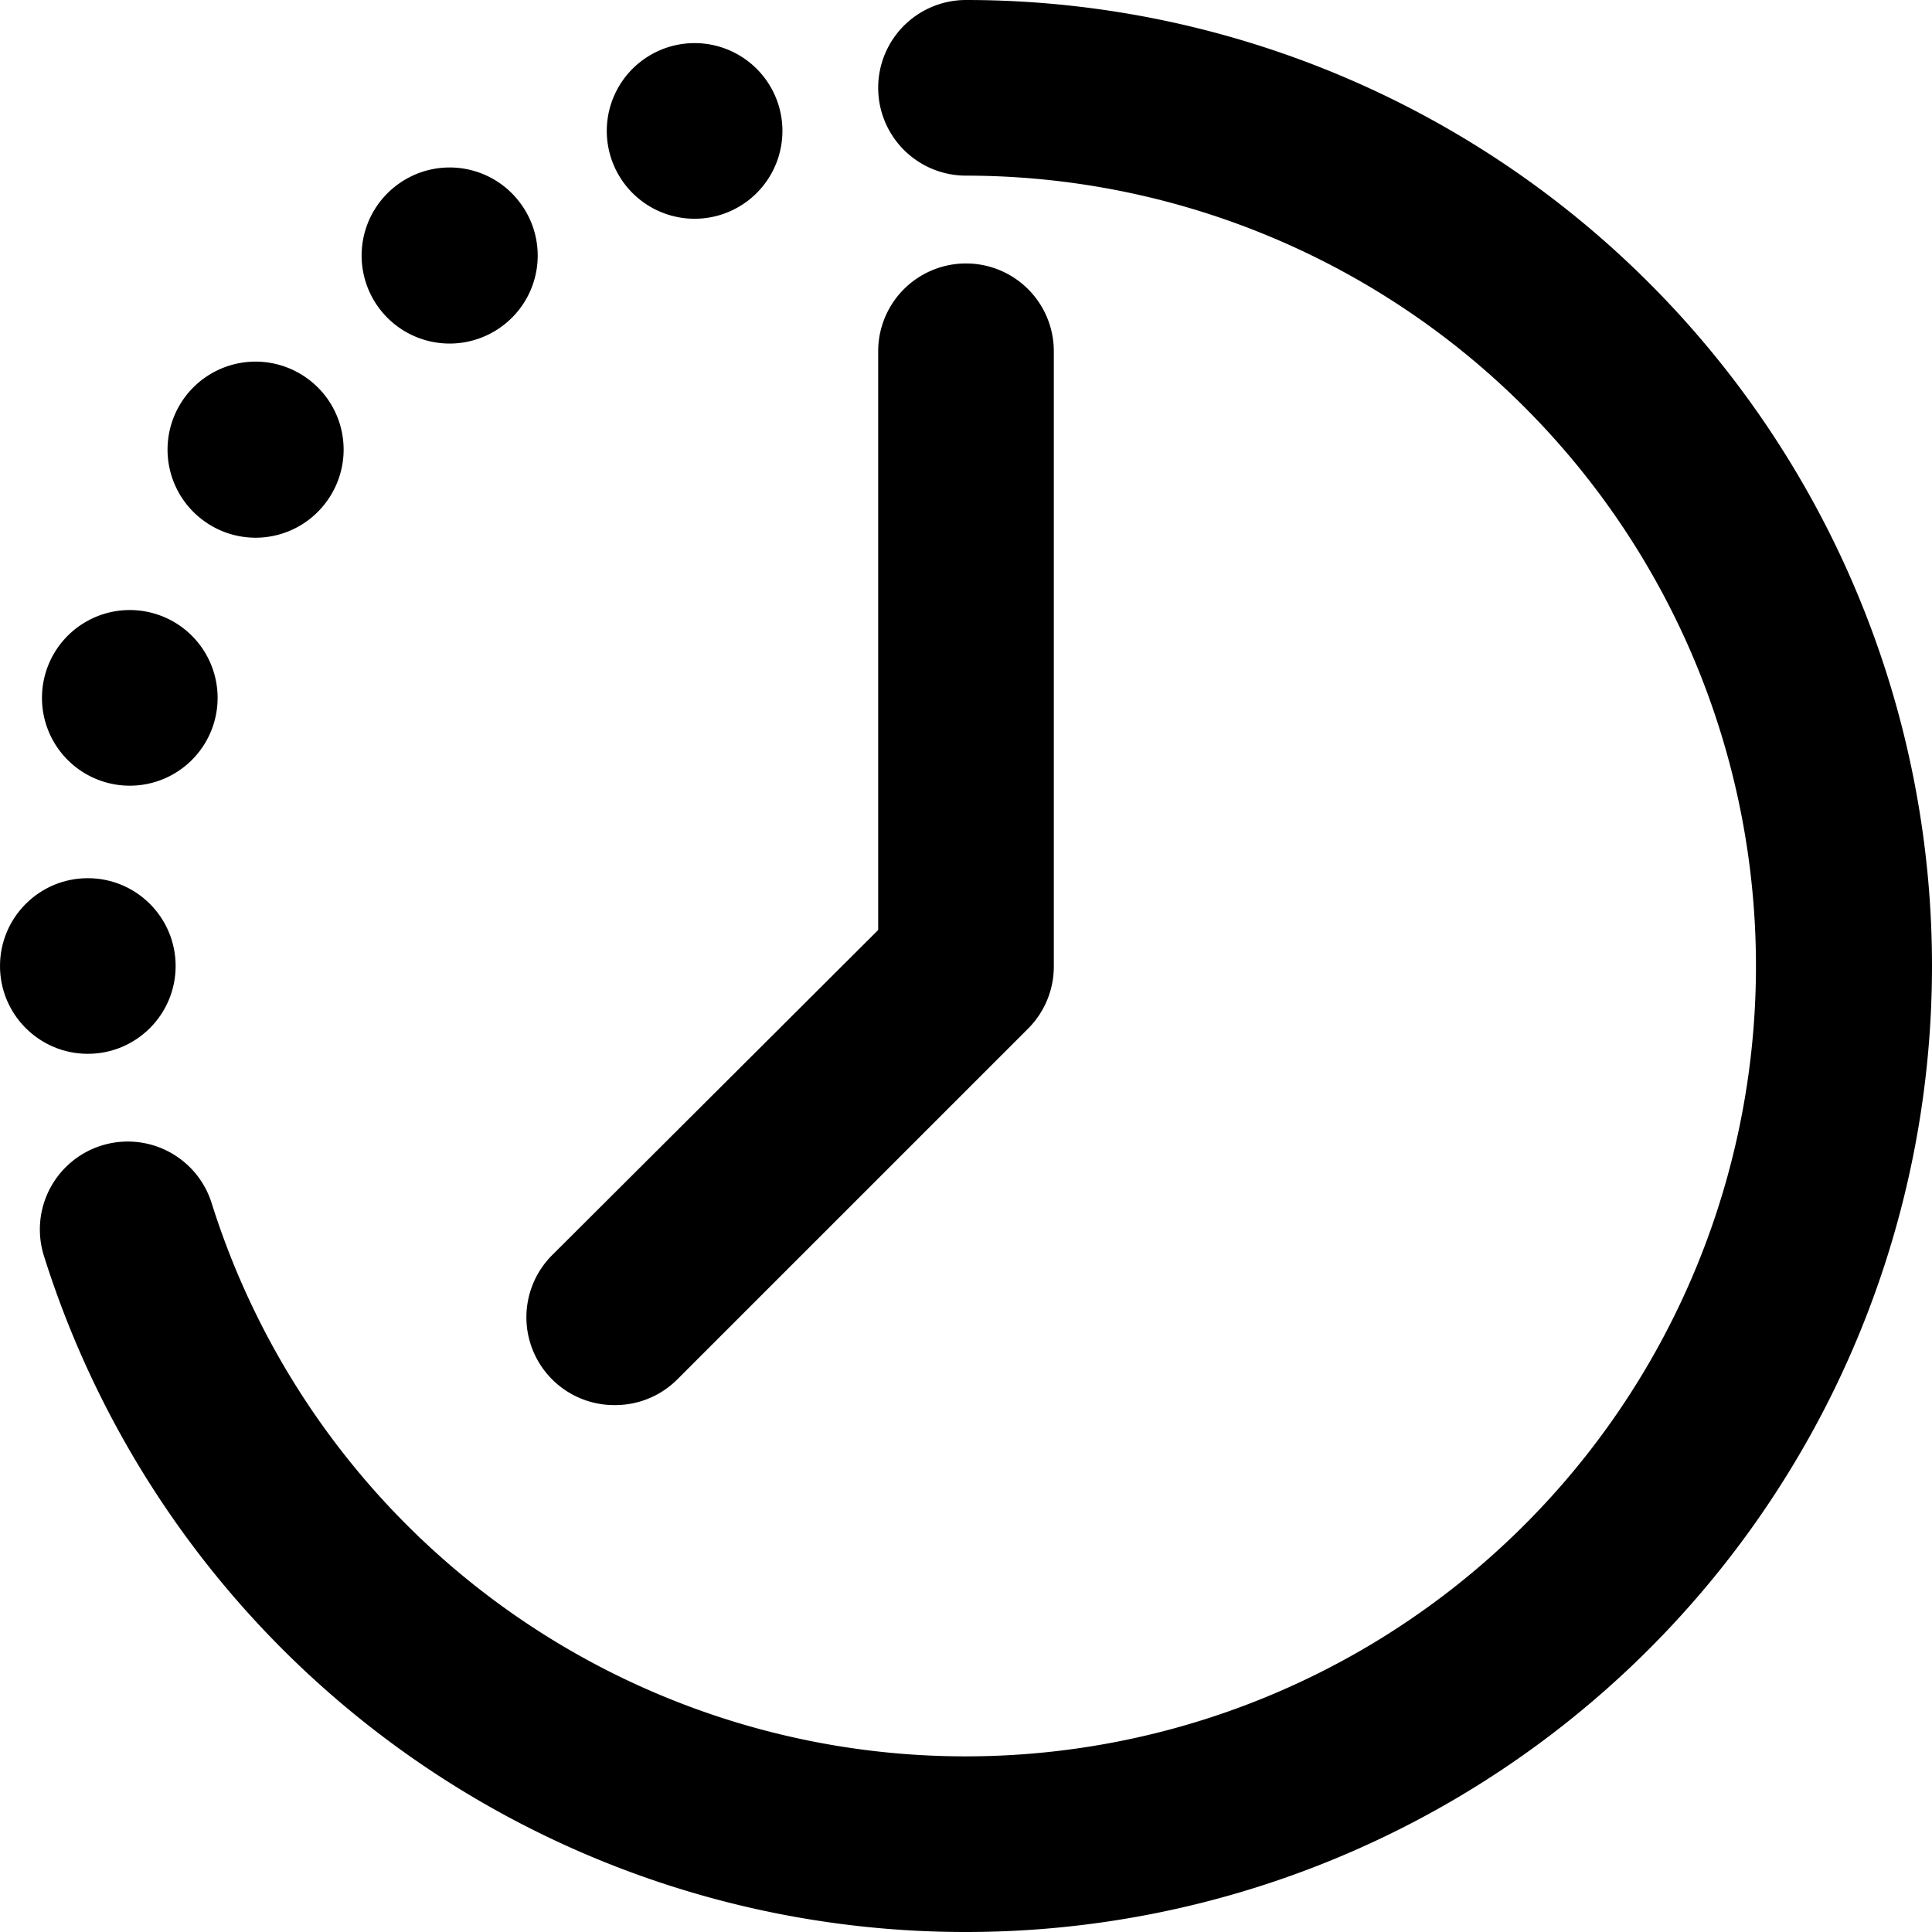 <svg xmlns="http://www.w3.org/2000/svg" viewBox="0 0 22 22"><title>Asset 9</title><g id="Layer_2" data-name="Layer 2"><g id="post"><path d="M11,22A11,11,0,0,1,.5,14.3a1,1,0,0,1,1.91-.6A9,9,0,1,0,11,2a1,1,0,0,1,0-2,11,11,0,0,1,0,22Z"/><path d="M7,16a1,1,0,0,1-.71-.29,1,1,0,0,1,0-1.42L10,10.59V4a1,1,0,0,1,2,0v7a1,1,0,0,1-.29.71l-4,4A1,1,0,0,1,7,16Z"/><path d="M8.86,1.18A1,1,0,1,1,7.6.54,1,1,0,0,1,8.86,1.18Z"/><path d="M5.93,2.32a1,1,0,0,1-.22,1.4A1,1,0,0,1,4.53,2.1,1,1,0,0,1,5.93,2.32Z"/><path d="M3.5,4.31a1,1,0,0,1,.22,1.4,1,1,0,0,1-1.4.22A1,1,0,0,1,3.5,4.31Z"/><path d="M1.8,7A1,1,0,1,1,.54,7.6,1,1,0,0,1,1.8,7Z"/><circle cx="1" cy="11" r="1"/></g></g></svg>